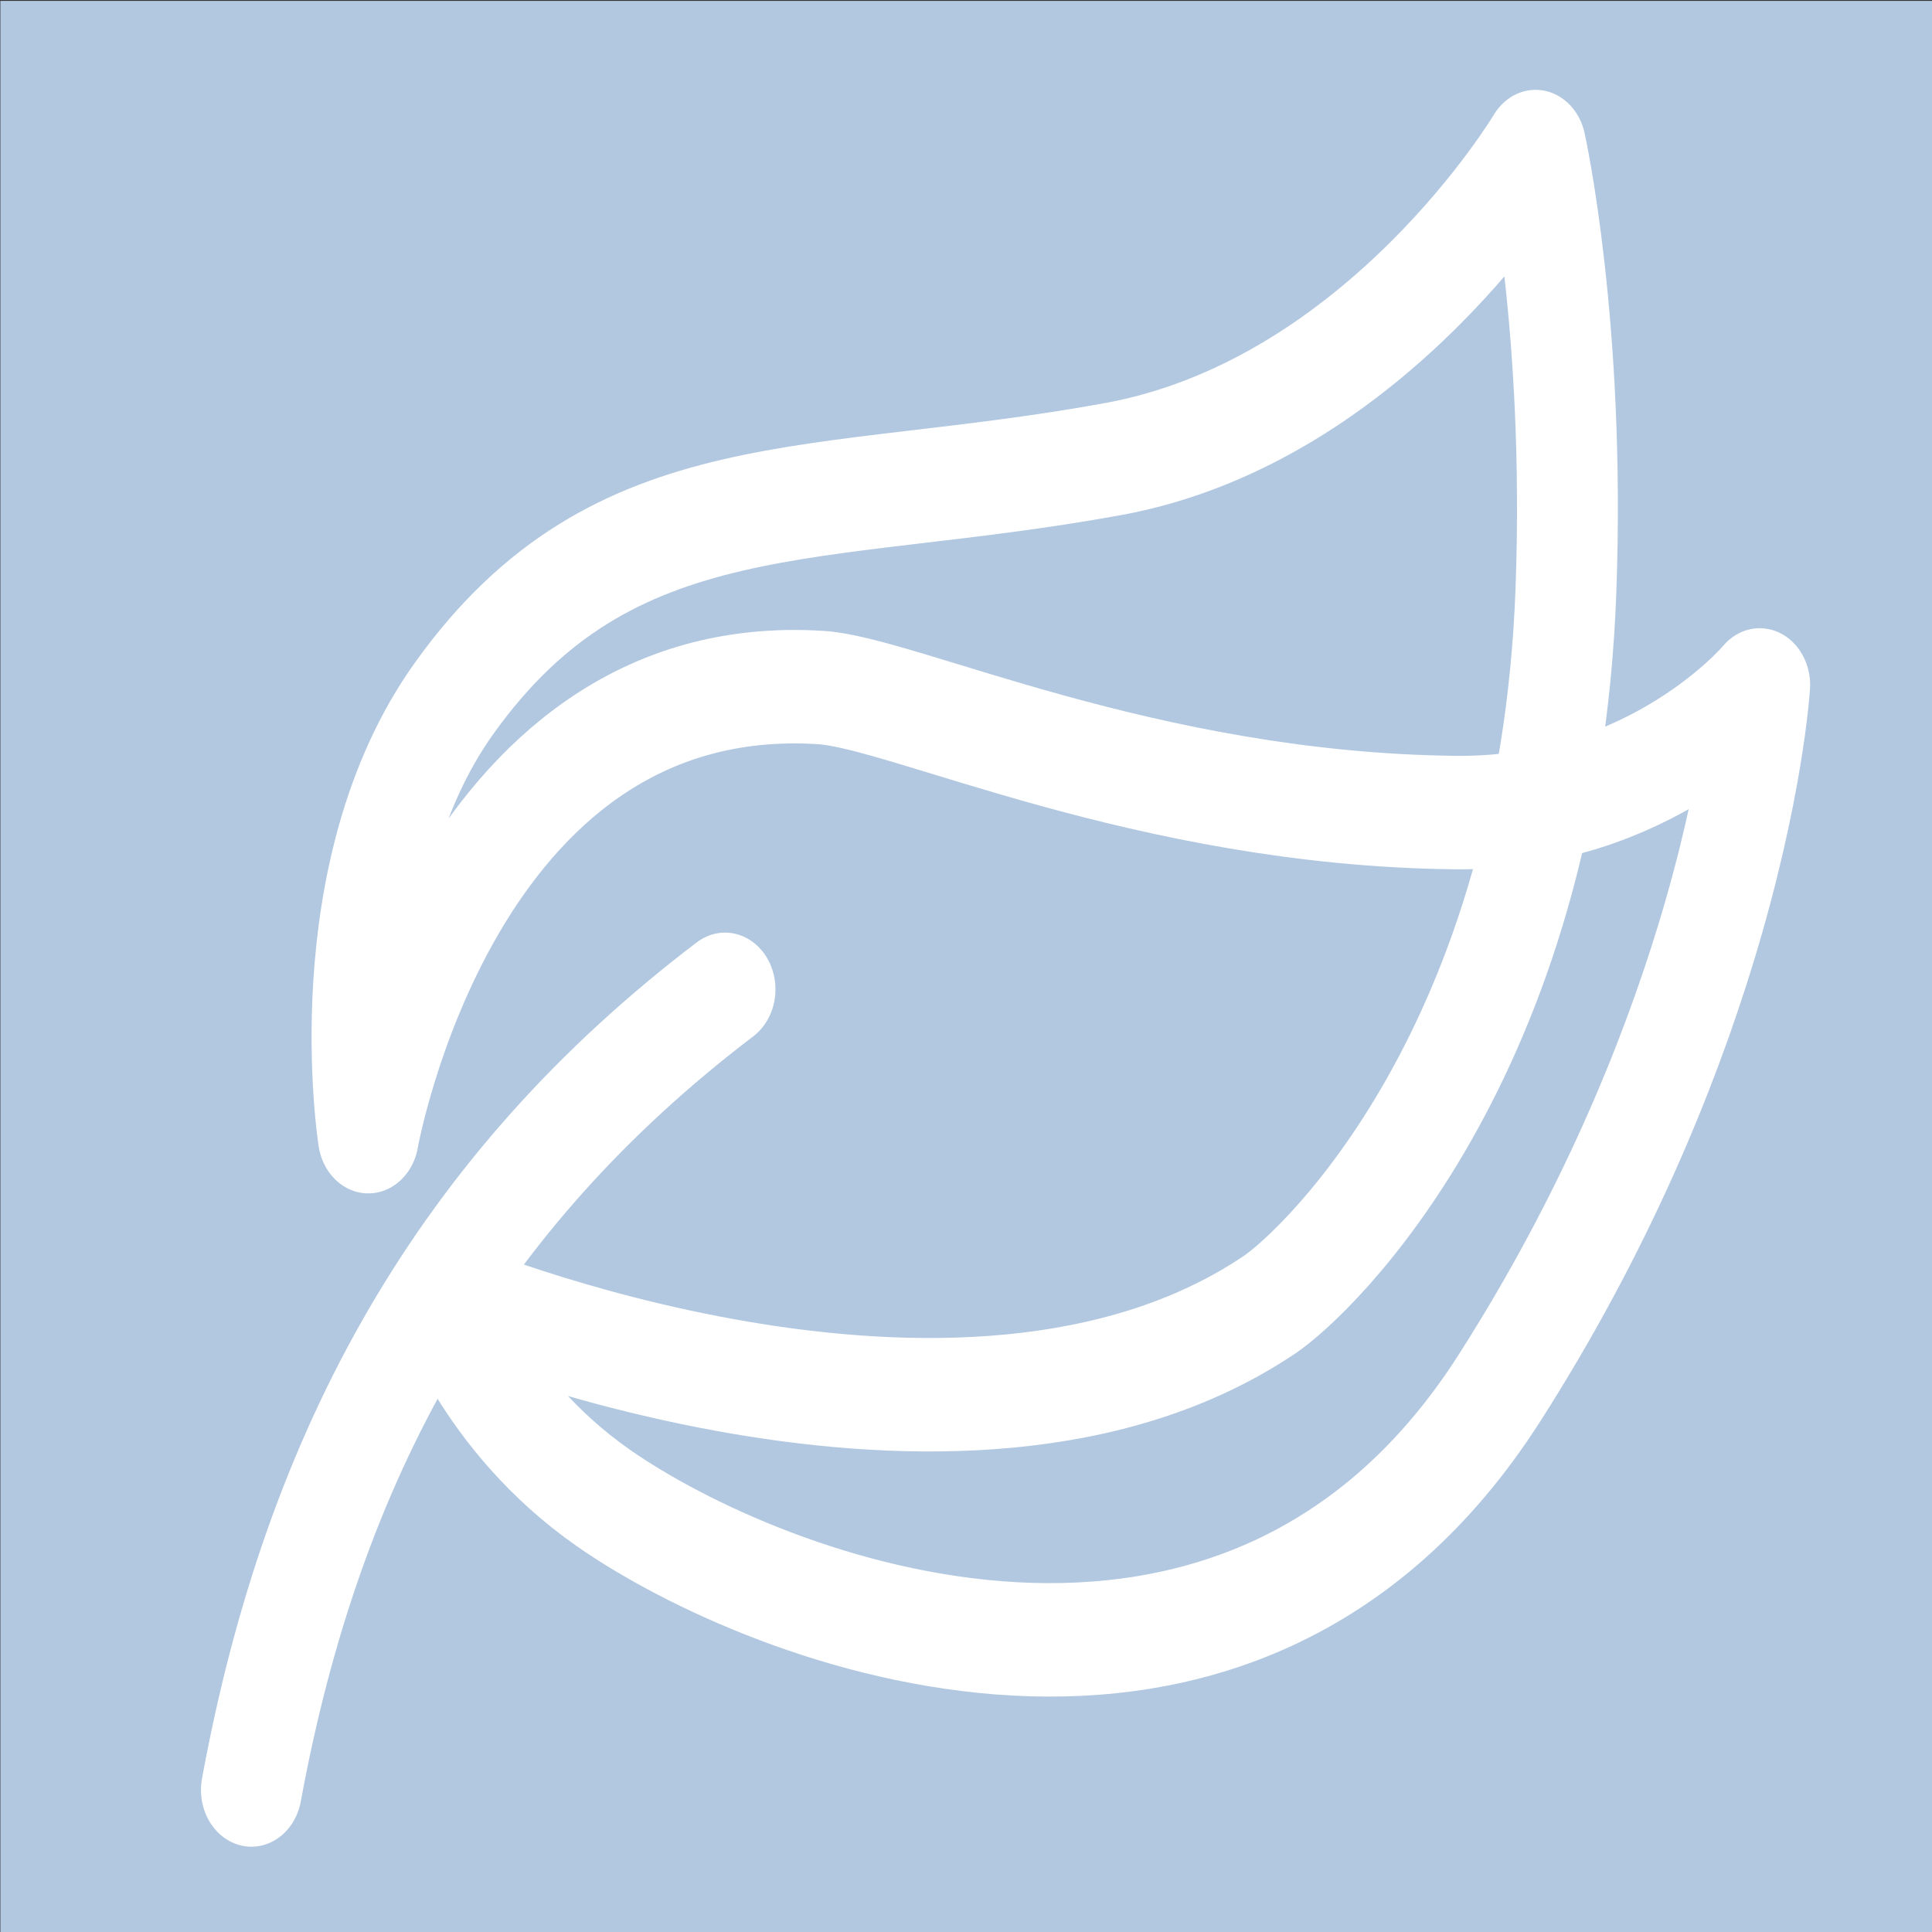 <?xml version="1.0" encoding="UTF-8" standalone="no"?>
<!DOCTYPE svg PUBLIC "-//W3C//DTD SVG 1.1//EN" "http://www.w3.org/Graphics/SVG/1.1/DTD/svg11.dtd">
<svg width="100%" height="100%" viewBox="0 0 54 54" version="1.1" xmlns="http://www.w3.org/2000/svg" xmlns:xlink="http://www.w3.org/1999/xlink" xml:space="preserve" xmlns:serif="http://www.serif.com/" style="fill-rule:evenodd;clip-rule:evenodd;stroke-linecap:round;stroke-linejoin:round;stroke-miterlimit:1.5;">
    <rect x="0" y="0" width="54" height="54" fill="#333333" stroke="none"/>
    <g transform="matrix(1,0,0,1.125,-445.98,-266.42)">
        <clipPath id="_clip1">
            <rect x="445.98" y="236.818" width="54.047" height="48"/>
        </clipPath>
        <g clip-path="url(#_clip1)">
            <g transform="matrix(0.229,0,0,1.258,451.077,330.69)">
                <rect x="-22.214" y="-74.603" width="236.816" height="38.147" style="fill:rgb(178,200,224);"/>
            </g>
            <g transform="matrix(0.522,0,0,0.522,422.483,220.652)">
                <path d="M58.475,116.163C61.783,100.159 69.527,87.728 83.835,78.057" style="fill:none;stroke:white;stroke-width:5.4px;"/>
                <path d="M64.736,85.069C64.736,85.069 62.534,72.635 69.345,64.186C77.908,53.563 88.748,55.395 104.611,52.819C118.819,50.511 127.236,37.944 127.236,37.944C127.236,37.944 129.379,46.447 128.861,59.069C127.957,81.082 115.562,91.527 112.986,93.069C96.418,102.982 68.754,92.581 68.754,92.581C68.754,92.581 70.792,98.204 77.305,102.255C86.035,107.684 111.331,116.484 125.311,97.019C130.958,89.156 134.33,81.757 136.337,75.927C138.906,68.462 139.236,63.569 139.236,63.569C139.236,63.569 133.439,69.75 122.902,69.643C106.316,69.475 93.396,63.948 88.986,63.694C69.194,62.552 64.736,85.069 64.736,85.069Z" style="fill:none;stroke:white;stroke-width:5.4px;"/>
            </g>
        </g>
    </g>
</svg>
